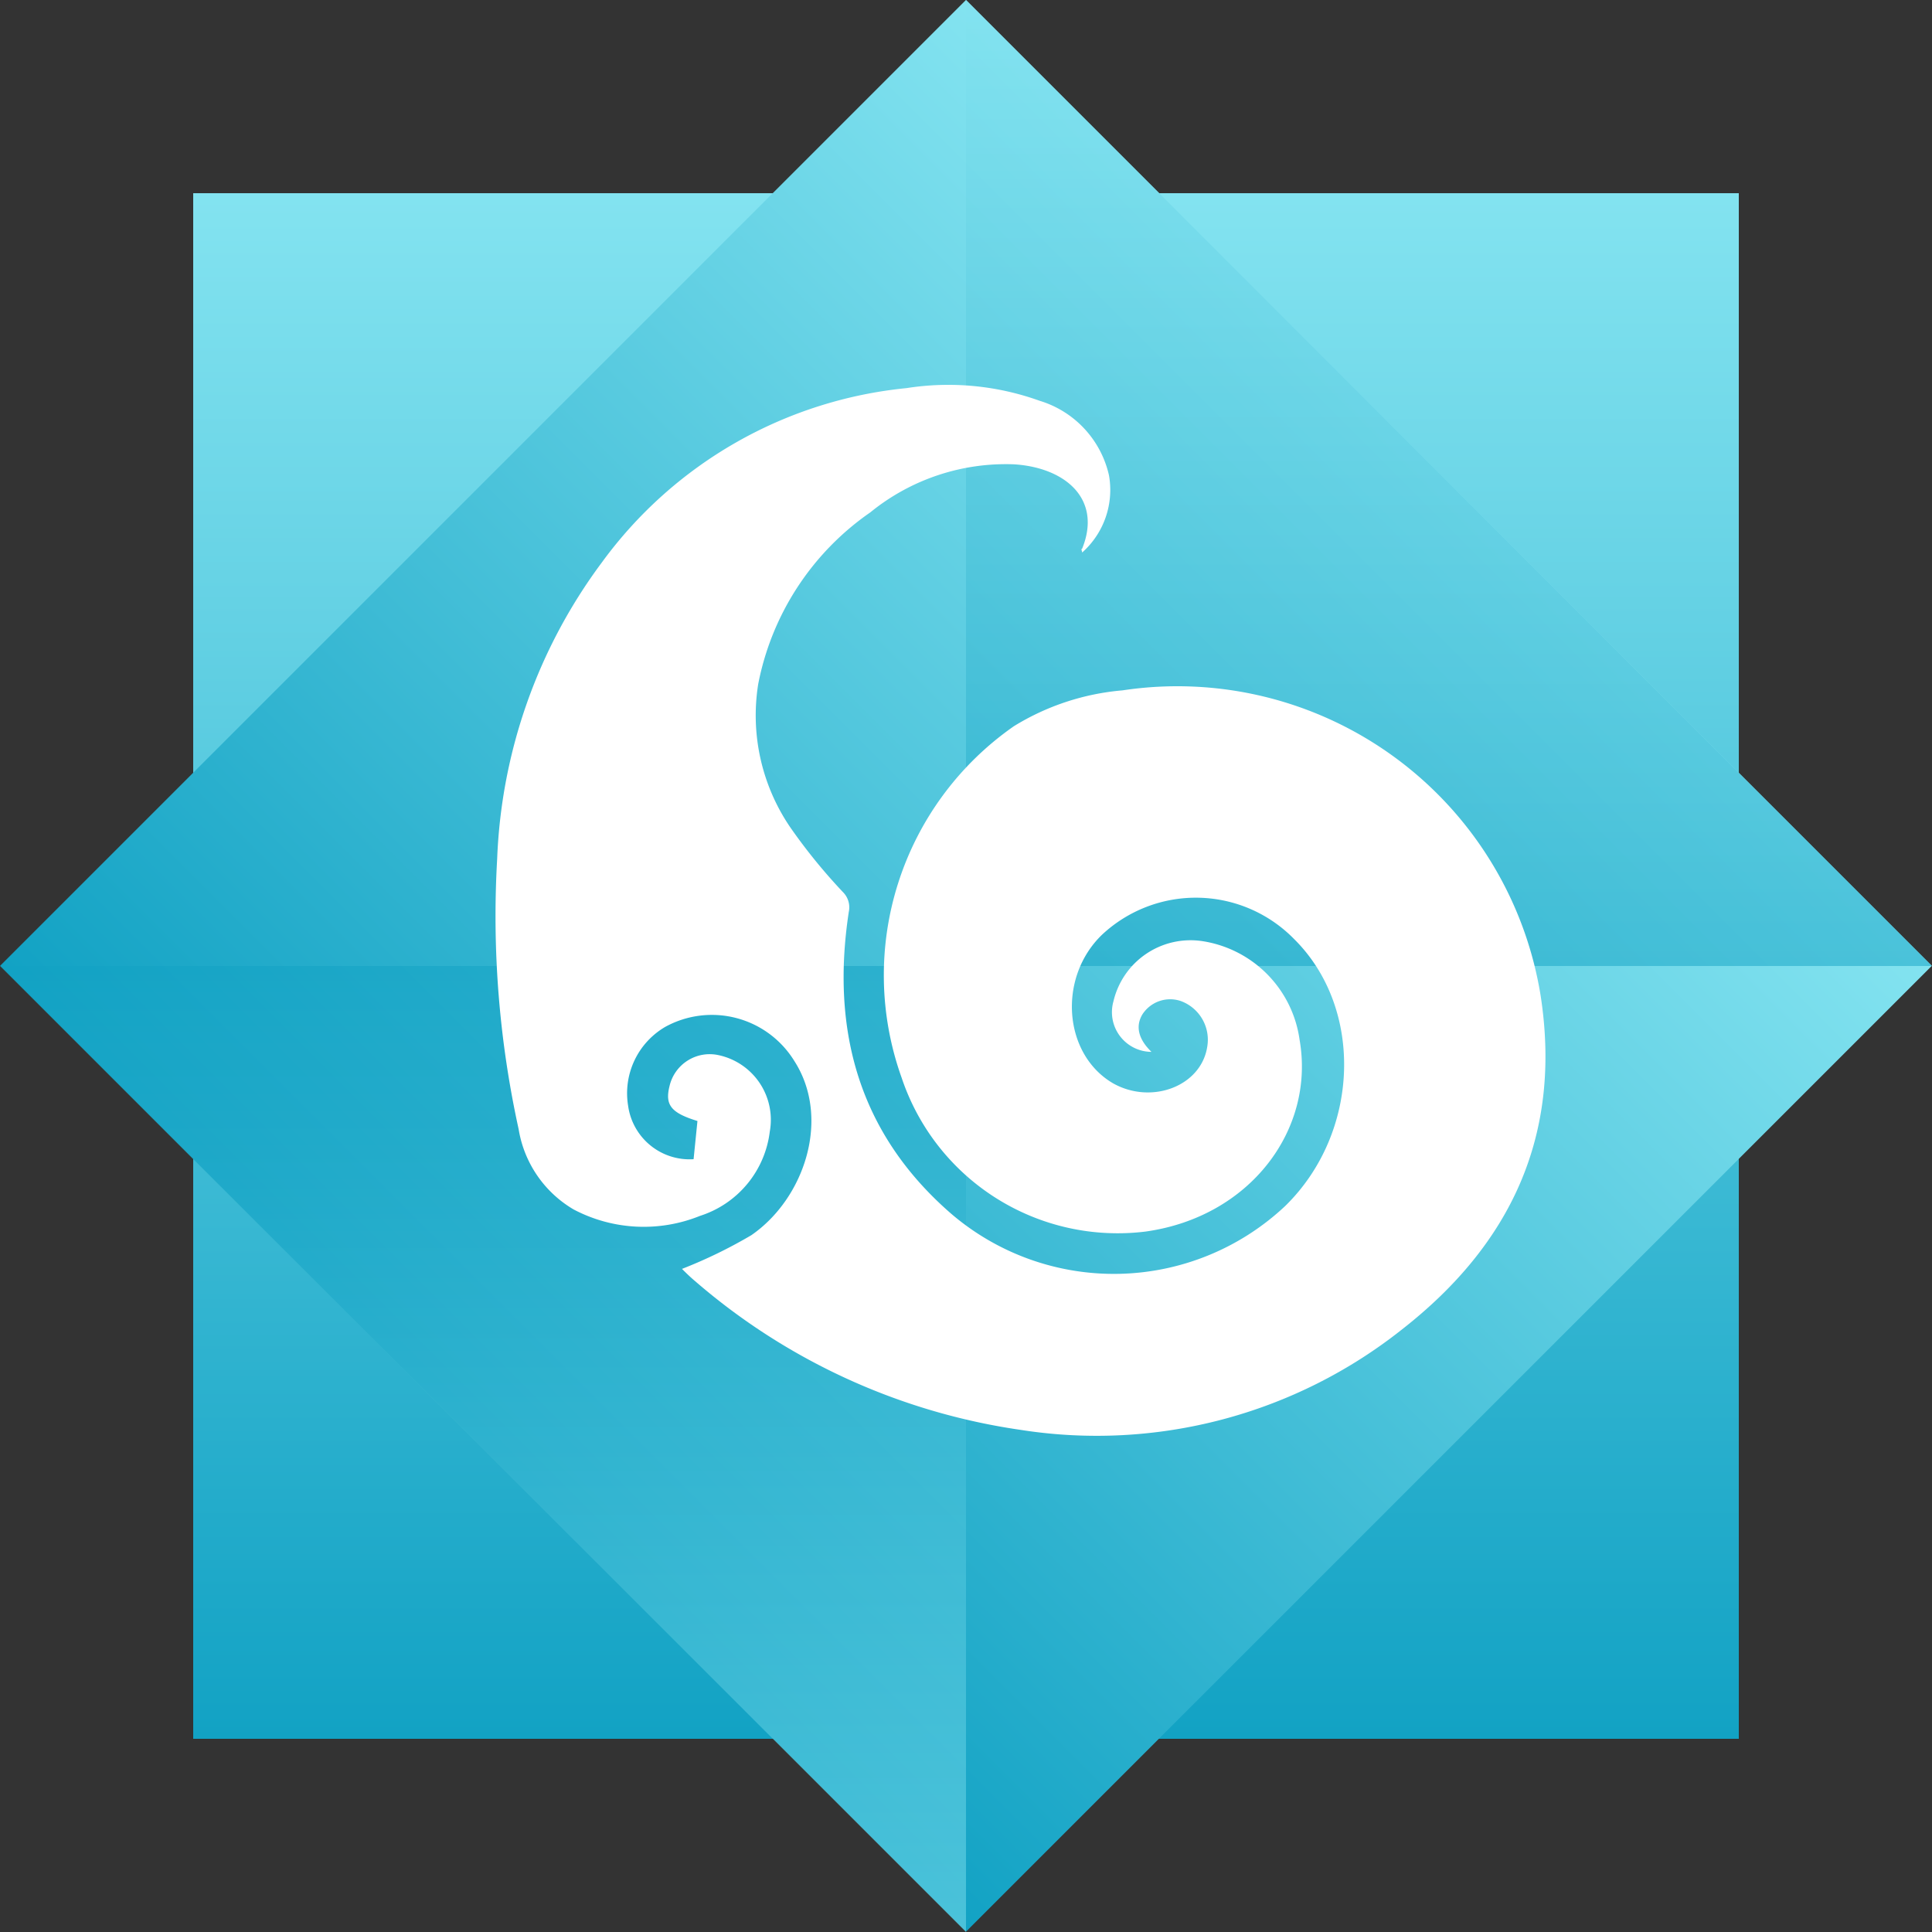 <svg viewBox="0 0 90 90" xmlns="http://www.w3.org/2000/svg" xmlns:xlink="http://www.w3.org/1999/xlink"><rect x="0" y="0" width="90" height="90" fill="#333333" stroke="none"/><linearGradient id="a" gradientUnits="userSpaceOnUse" x1="45" x2="45" y1="9" y2="81"><stop offset="0" stop-color="#83e3f0"/><stop offset="1" stop-color="#12a2c4"/></linearGradient><linearGradient id="b" x1="45" x2="45" xlink:href="#a" y1="13.18" y2="76.82"/><linearGradient id="c" x1="67.5" x2="67.5" xlink:href="#a" y1="0" y2="45"/><linearGradient id="d" gradientTransform="matrix(-1 0 0 -1 1377 -333)" x1="1354.5" x2="1354.5" xlink:href="#a" y1="-423" y2="-378"/><path d="m9 9h72v72h-72z" fill="url(#a)"/><path d="m13.18 13.18h63.64v63.64h-63.64z" fill="url(#b)" transform="matrix(.707 .707 -.707 .707 45 -18.64)"/><path d="m45 0v45h45z" fill="url(#c)" opacity=".5"/><path d="m45 90v-45h-45z" fill="url(#d)" opacity=".5"/><path d="m53.64 49a1.85 1.85 0 0 1 -1.77-2.36 3.69 3.69 0 0 1 4.13-2.8 5.4 5.4 0 0 1 4.54 4.6c.73 4.19-2.31 8.25-7.17 8.93a10.61 10.61 0 0 1 -11.37-7.17 14.14 14.14 0 0 1 5.23-16.37 11.49 11.49 0 0 1 5.06-1.67 17.14 17.14 0 0 1 19.48 14.23c1 6.5-1.39 11.58-6.46 15.54a22.88 22.88 0 0 1 -17.76 4.68 29.66 29.66 0 0 1 -15.17-6.93c-.25-.21-.48-.44-.61-.57a22.39 22.39 0 0 0 3.23-1.57c2.48-1.71 3.72-5.45 2-8.12a4.51 4.51 0 0 0 -6-1.59 3.58 3.58 0 0 0 -1.74 3.68 2.89 2.89 0 0 0 3.05 2.49l.18-1.78c-1.24-.38-1.52-.75-1.3-1.63a1.92 1.92 0 0 1 2.27-1.44 3.08 3.08 0 0 1 2.4 3.56 4.72 4.72 0 0 1 -3.25 3.93 7 7 0 0 1 -5.89-.3 5.33 5.33 0 0 1 -2.56-3.74 46.29 46.29 0 0 1 -1-12.59 24.69 24.69 0 0 1 4.87-13.8 20 20 0 0 1 14.2-8.13 12.56 12.56 0 0 1 6.2.59 4.71 4.71 0 0 1 3.23 3.47 3.9 3.9 0 0 1 -1.25 3.6c0-.1-.07-.15 0-.18.94-2.31-.78-3.78-3.17-3.93a10 10 0 0 0 -6.7 2.24 12.65 12.65 0 0 0 -5.22 8 9.25 9.25 0 0 0 1.62 6.85 26.24 26.24 0 0 0 2.33 2.84 1 1 0 0 1 .27.92c-.84 5.51.46 10.32 4.77 14.06a11.65 11.65 0 0 0 15.56-.36c3.49-3.41 3.68-9.21.41-12.44a6.4 6.4 0 0 0 -8.94-.2c-2.08 2-1.81 5.58.52 6.93 1.79 1 4.1.13 4.38-1.72a1.92 1.92 0 0 0 -1.24-2.12 1.54 1.54 0 0 0 -1.78.62c-.32.53-.22 1.13.42 1.75z" fill="#fff"/></svg>
